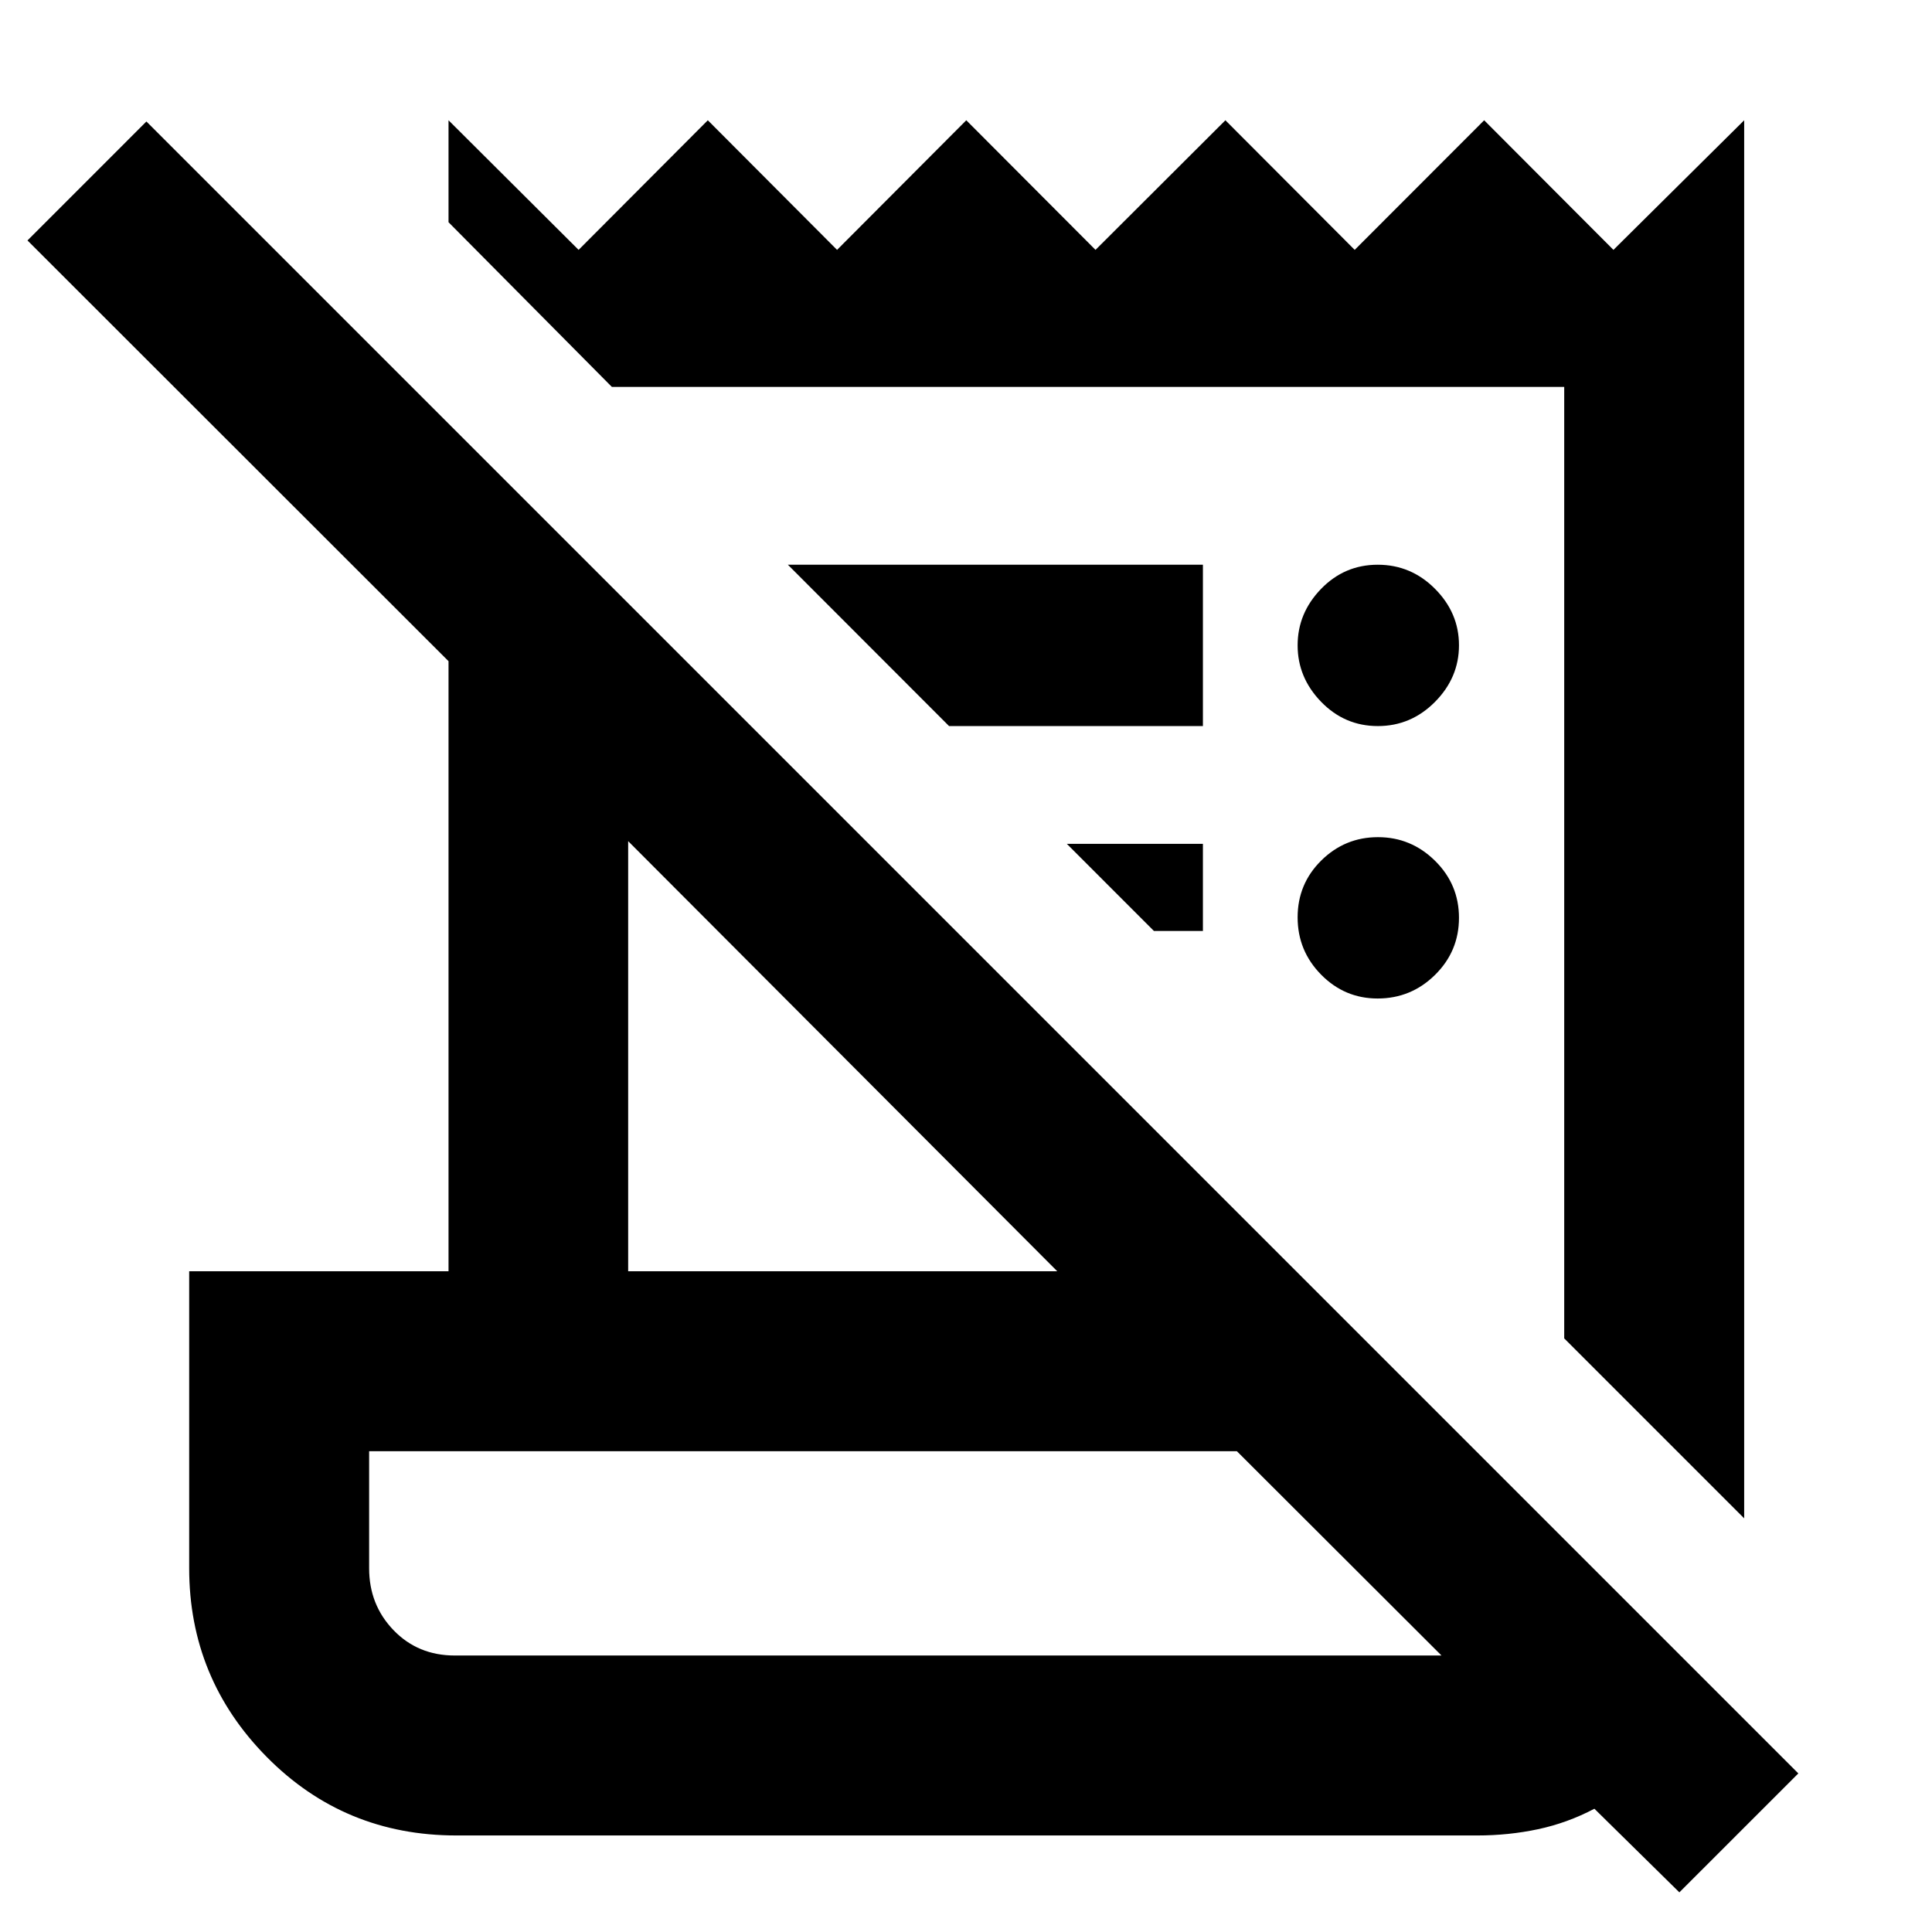<svg xmlns="http://www.w3.org/2000/svg" height="40" viewBox="0 -960 960 960" width="40"><path d="m834.47-19.7-42.22-41.55q-13.42 7.06-27.99 10.17-14.58 3.11-30.23 3.11H226.75q-55.67 0-94.21-39.01Q94-125.99 94-180.8v-147.52h128.87v-303.14L13.65-840.52l59.1-59.11L893.58-78.8l-59.11 59.1ZM225.96-137.39h490.31L614.6-238.9H183.42v58.18q0 18.17 12.13 30.75 12.13 12.58 30.41 12.58Zm640.71-68.15-89.42-89.42v-472.79H304.03l-81.16-81.83v-50.66l64.63 64.4 64.21-64.4 64.22 64.4 64.21-64.4 64.21 64.4 64.54-64.4 64.25 64.4 64.33-64.4 64.24 64.4 64.96-64.4v694.7ZM312.13-328.32h213.21L312.13-542.04v213.72Zm159.45-270.9-80.09-80.17h206.23v80.17H471.58Zm101.79 101.8-43.26-43.27h67.61v43.27h-24.35Zm111.15 33.57q-16.38 0-28.06-11.85-11.68-11.86-11.68-28.47 0-16.62 11.74-28.24 11.75-11.61 28.19-11.61t28.34 11.73q11.91 11.74 11.91 28.35t-11.89 28.35q-11.89 11.74-28.55 11.74Zm.12-135.37q-16.48 0-28.17-12.04-11.69-12.05-11.69-28.07t11.64-28.04q11.63-12.02 28.18-12.02 16.55 0 28.45 11.97 11.91 11.97 11.91 28.06 0 16.09-11.92 28.12-11.93 12.02-28.4 12.02ZM183.42-137.39V-238.9v101.51Z"/></svg>